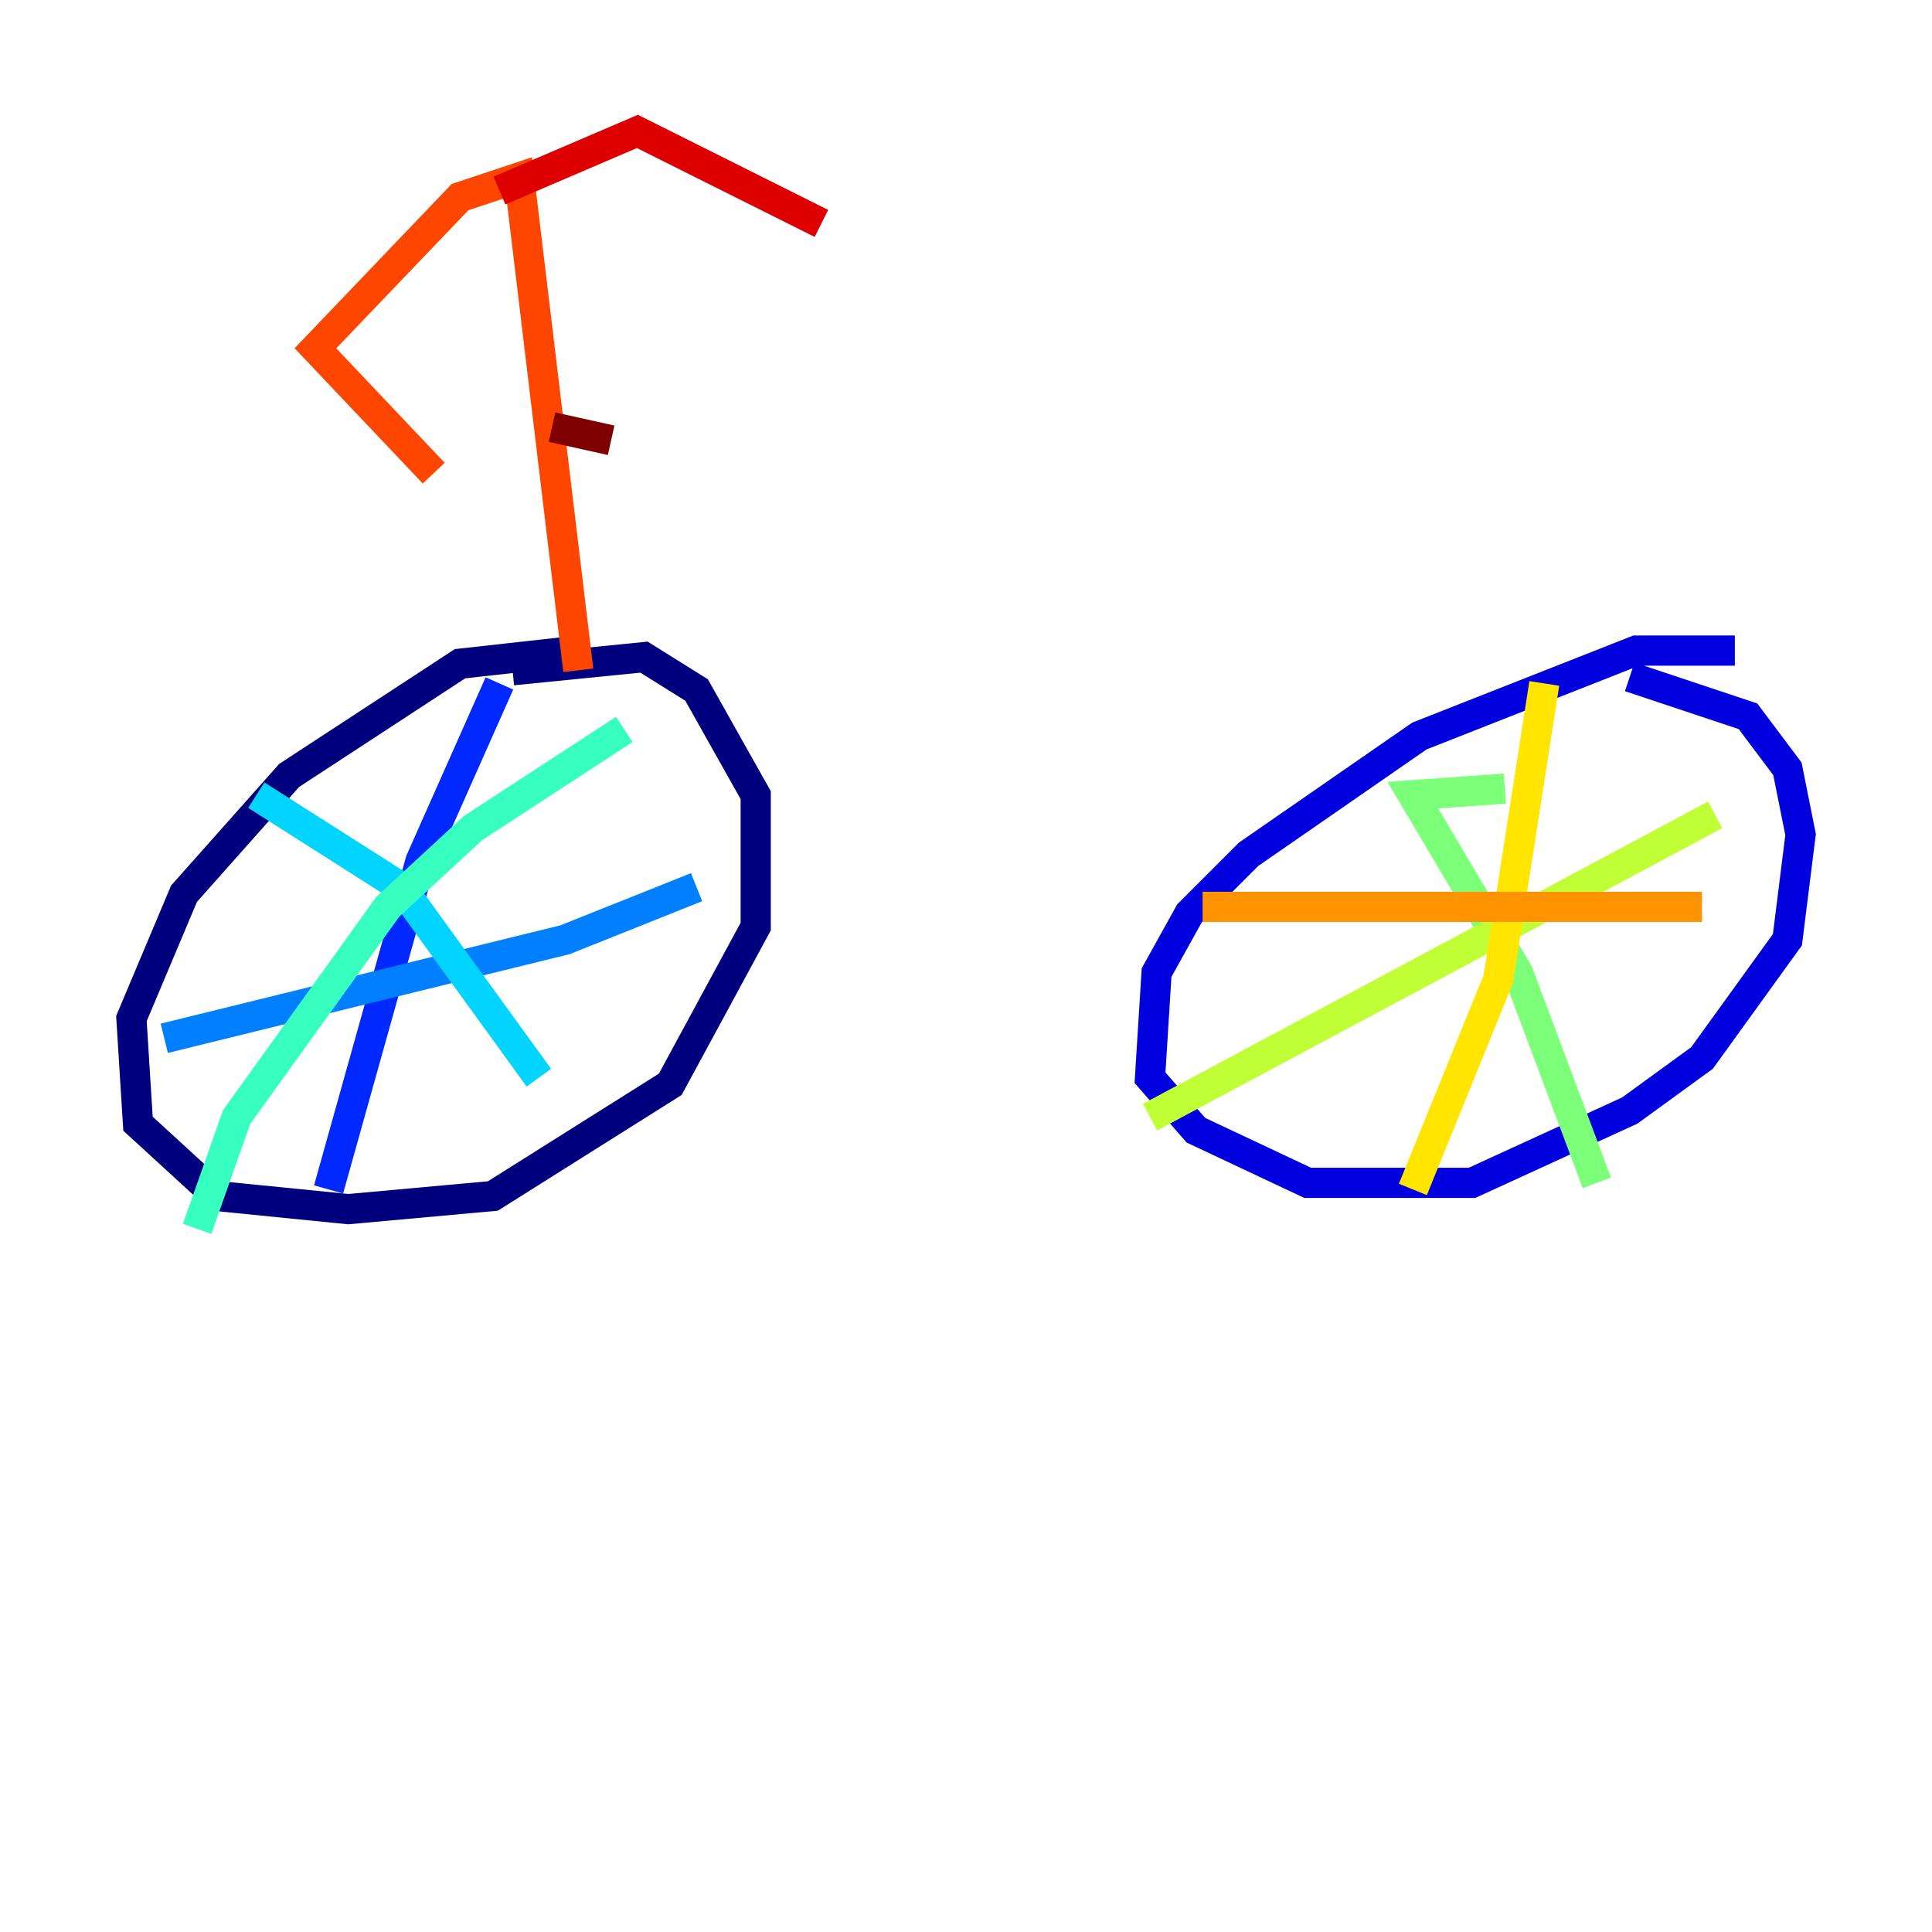 <?xml version="1.0" encoding="utf-8" ?>
<svg baseProfile="tiny" height="128" version="1.2" viewBox="0,0,128,128" width="128" xmlns="http://www.w3.org/2000/svg" xmlns:ev="http://www.w3.org/2001/xml-events" xmlns:xlink="http://www.w3.org/1999/xlink"><defs /><polyline fill="none" points="38.313,43.102 30.476,43.973 19.157,51.374 12.191,59.211 8.707,67.483 9.143,74.449 14.367,79.238 23.075,80.109 32.653,79.238 44.408,71.837 50.068,61.388 50.068,52.68 46.15,45.714 42.667,43.537 33.959,44.408" stroke="#00007f" stroke-width="2" /><polyline fill="none" points="114.939,43.102 108.408,43.102 94.041,48.762 82.721,56.599 78.803,60.517 76.626,64.435 76.191,71.401 79.238,74.884 86.639,78.367 97.524,78.367 107.973,73.578 112.762,70.095 118.422,62.258 119.293,55.292 118.422,50.939 115.809,47.456 107.973,44.843" stroke="#0000de" stroke-width="2" /><polyline fill="none" points="33.088,45.279 27.864,57.034 21.769,78.803" stroke="#0028ff" stroke-width="2" /><polyline fill="none" points="10.884,68.789 37.442,62.258 46.15,58.776" stroke="#0080ff" stroke-width="2" /><polyline fill="none" points="16.98,52.68 26.558,58.776 35.701,71.401" stroke="#00d4ff" stroke-width="2" /><polyline fill="none" points="41.361,48.327 31.347,54.857 25.687,60.082 15.674,74.014 13.061,81.415" stroke="#36ffc0" stroke-width="2" /><polyline fill="none" points="99.701,52.245 93.605,52.68 100.571,64.435 105.796,78.367" stroke="#7cff79" stroke-width="2" /><polyline fill="none" points="76.191,74.014 113.633,53.986" stroke="#c0ff36" stroke-width="2" /><polyline fill="none" points="102.313,45.279 99.265,64.871 93.605,78.803" stroke="#ffe500" stroke-width="2" /><polyline fill="none" points="79.674,60.082 112.762,60.082" stroke="#ff9400" stroke-width="2" /><polyline fill="none" points="38.313,44.408 34.395,11.755 30.476,13.061 20.898,23.075 28.735,31.347" stroke="#ff4600" stroke-width="2" /><polyline fill="none" points="33.088,12.626 42.231,8.707 54.422,14.803" stroke="#de0000" stroke-width="2" /><polyline fill="none" points="36.571,28.299 40.49,29.17" stroke="#7f0000" stroke-width="2" /></svg>